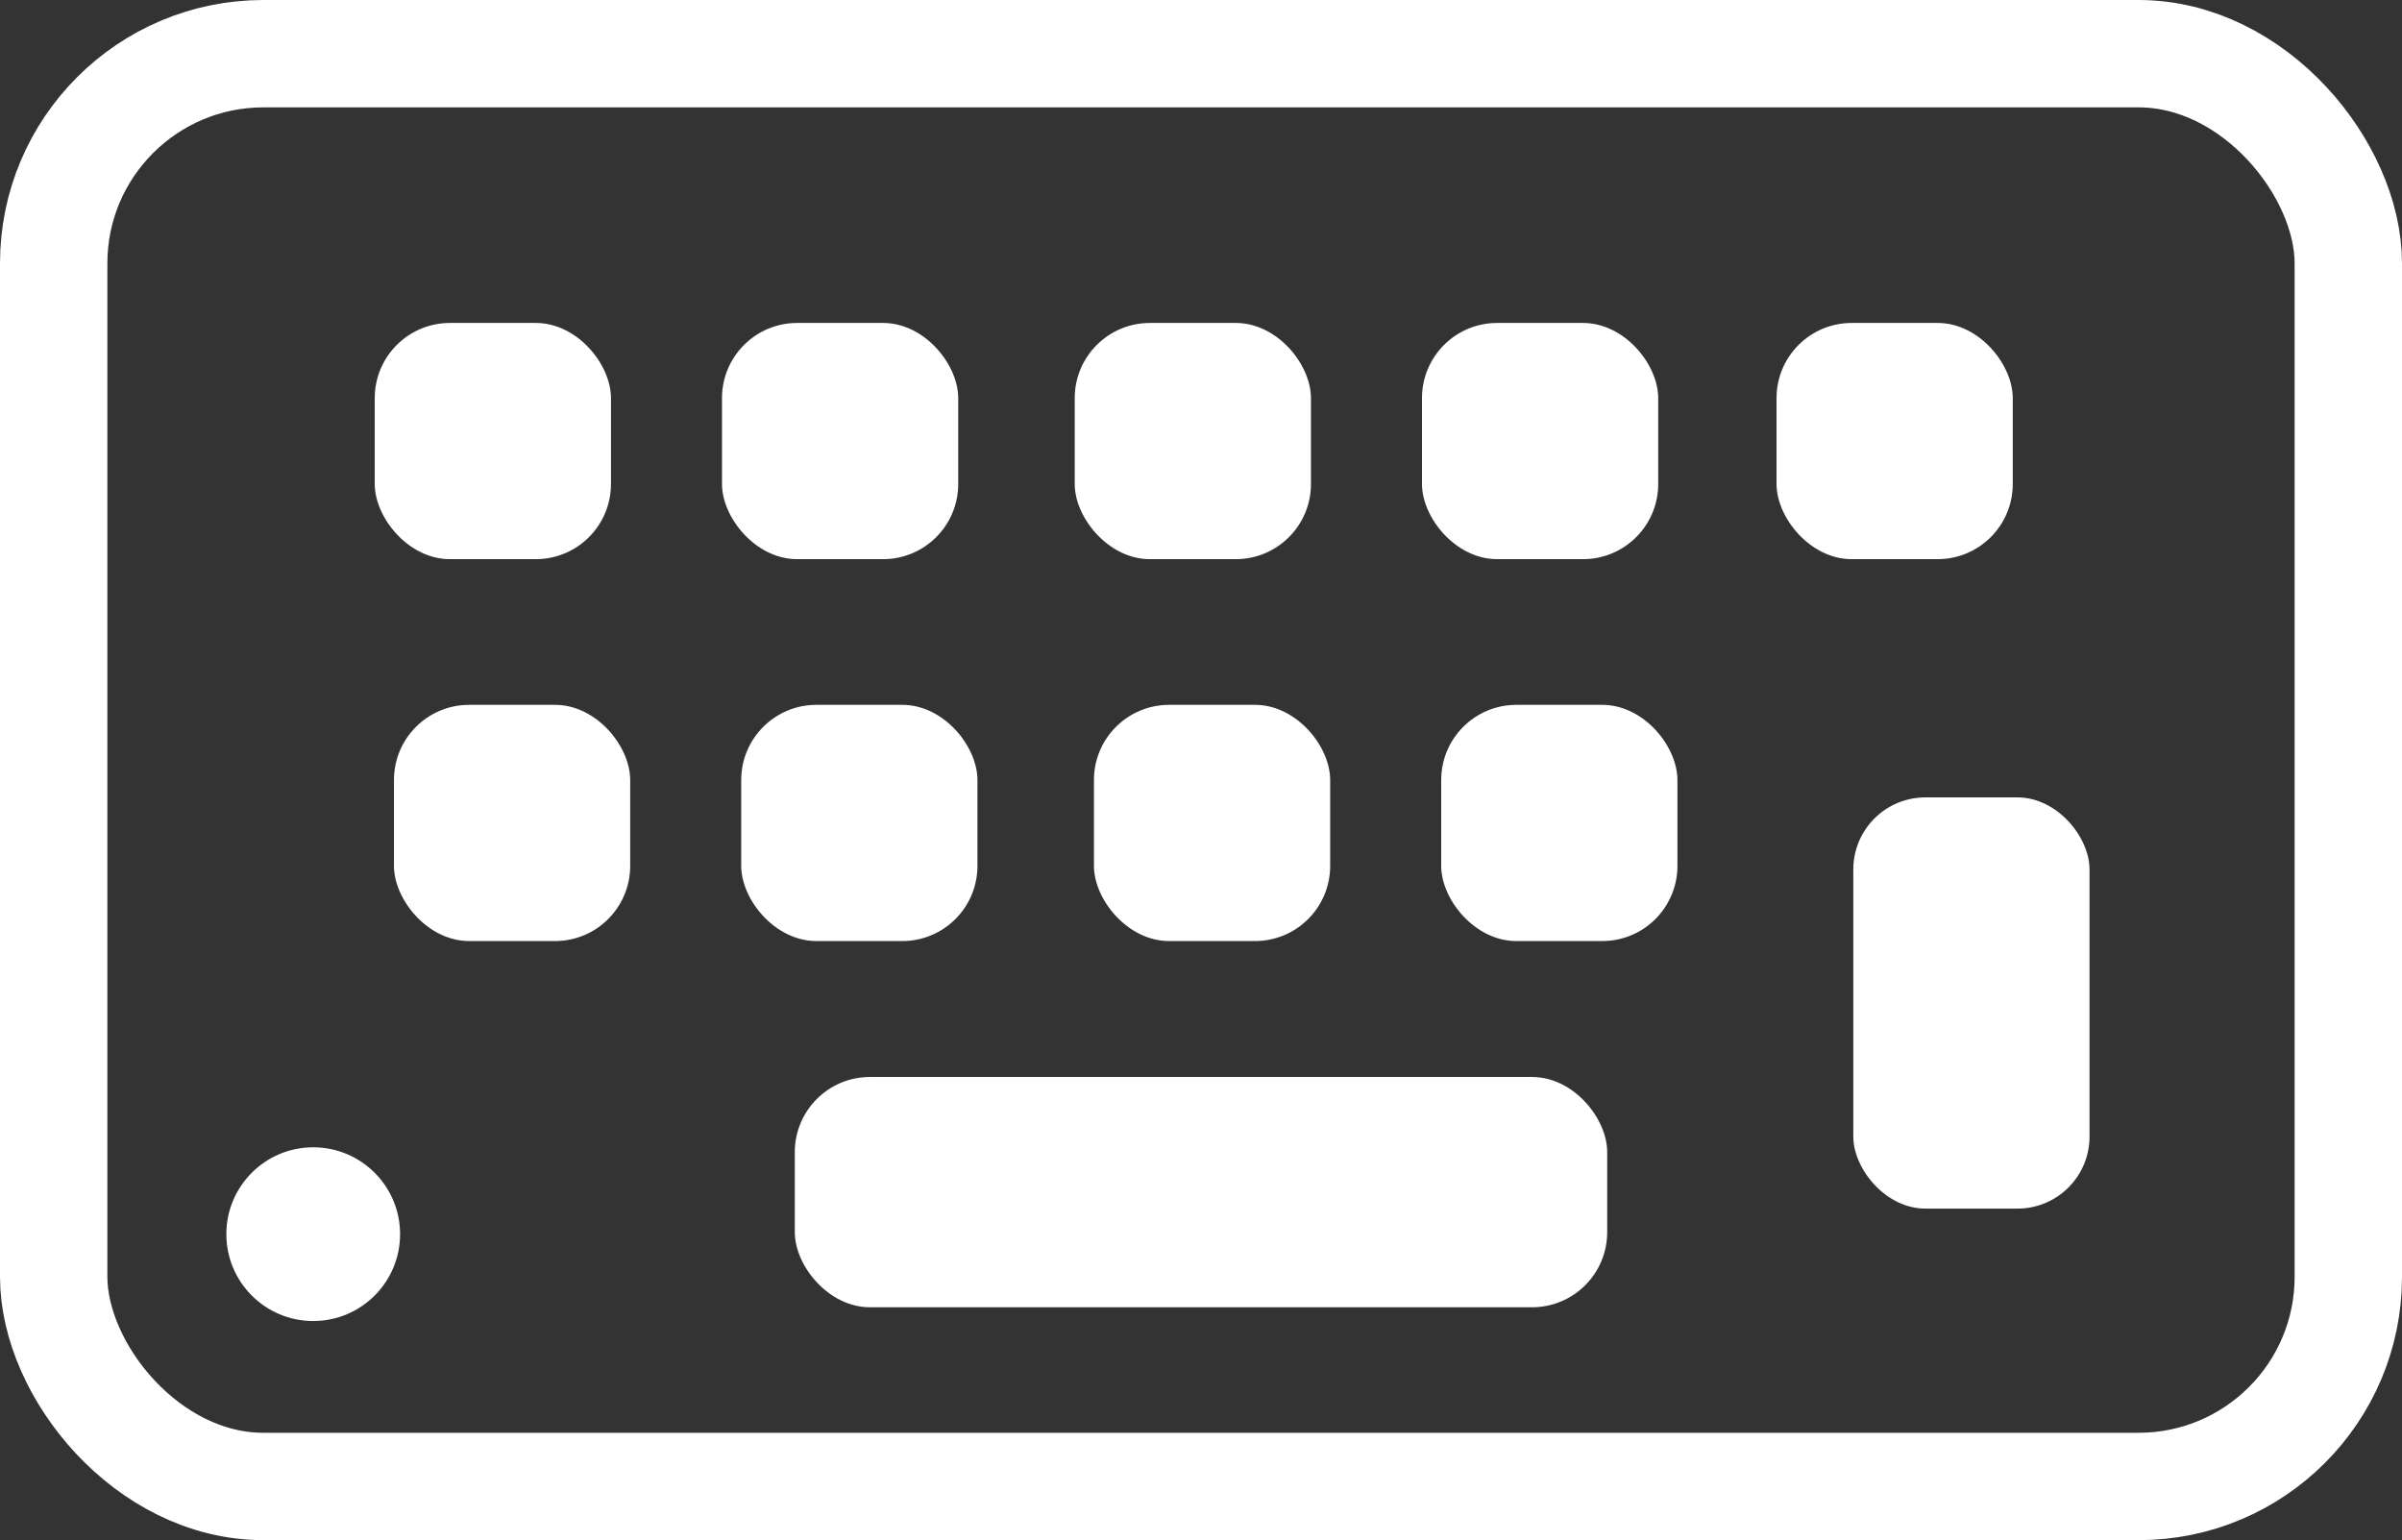 <svg xmlns="http://www.w3.org/2000/svg" viewBox="0 0 223.7 143.45">
    <rect x="0" y="0" width="223.7" height="143.45" fill="#333333" stroke="none"/>
    <defs>
        <style>.cls-1{fill:none;stroke:#fff;stroke-linejoin:bevel;stroke-width:10px;}.cls-2{fill:#fff;}</style>
    </defs>
    <g id="Layer_2" data-name="Layer 2">
        <g id="Layer_1-2" data-name="Layer 1">
            <rect class="cls-1" x="5" y="5" width="213.7" height="133.45" rx="19.53"/>
            <rect class="cls-2 keyBtn" x="36.69" y="65.65" width="22" height="22" rx="7"/>
            <rect class="cls-2 keyBtn" x="69.03" y="65.65" width="22" height="22" rx="7"/>
            <rect class="cls-2 keyBtn" x="101.88" y="65.65" width="22" height="22" rx="7"/>
            <rect class="cls-2 keyBtn" x="134.22" y="65.65" width="22" height="22" rx="7"/>
            <rect class="cls-2 keyBtn" x="34.9" y="30.08" width="22" height="22" rx="7"/>
            <rect class="cls-2 keyBtn" x="67.24" y="30.08" width="22" height="22" rx="7"/>
            <rect class="cls-2 keyBtn" x="100.09" y="30.08" width="22" height="22" rx="7"/>
            <rect class="cls-2 keyBtn" x="132.43" y="30.08" width="22" height="22" rx="7"/>
            <rect class="cls-2 keyBtn" x="165.45" y="30.08" width="22" height="22" rx="7"/>
            <rect class="cls-2 spaceBtn" x="74.02" y="100.31" width="75.66" height="21.45" rx="7"/>
            <circle class="cls-2" cx="29.17" cy="114.95" r="8.09"/>
            <rect class="cls-2 enterBtn" x="172.6" y="74.27" width="22" height="38.3" rx="6.71" transform="translate(367.2 186.84) rotate(180)"/>
        </g>
    </g>
</svg>